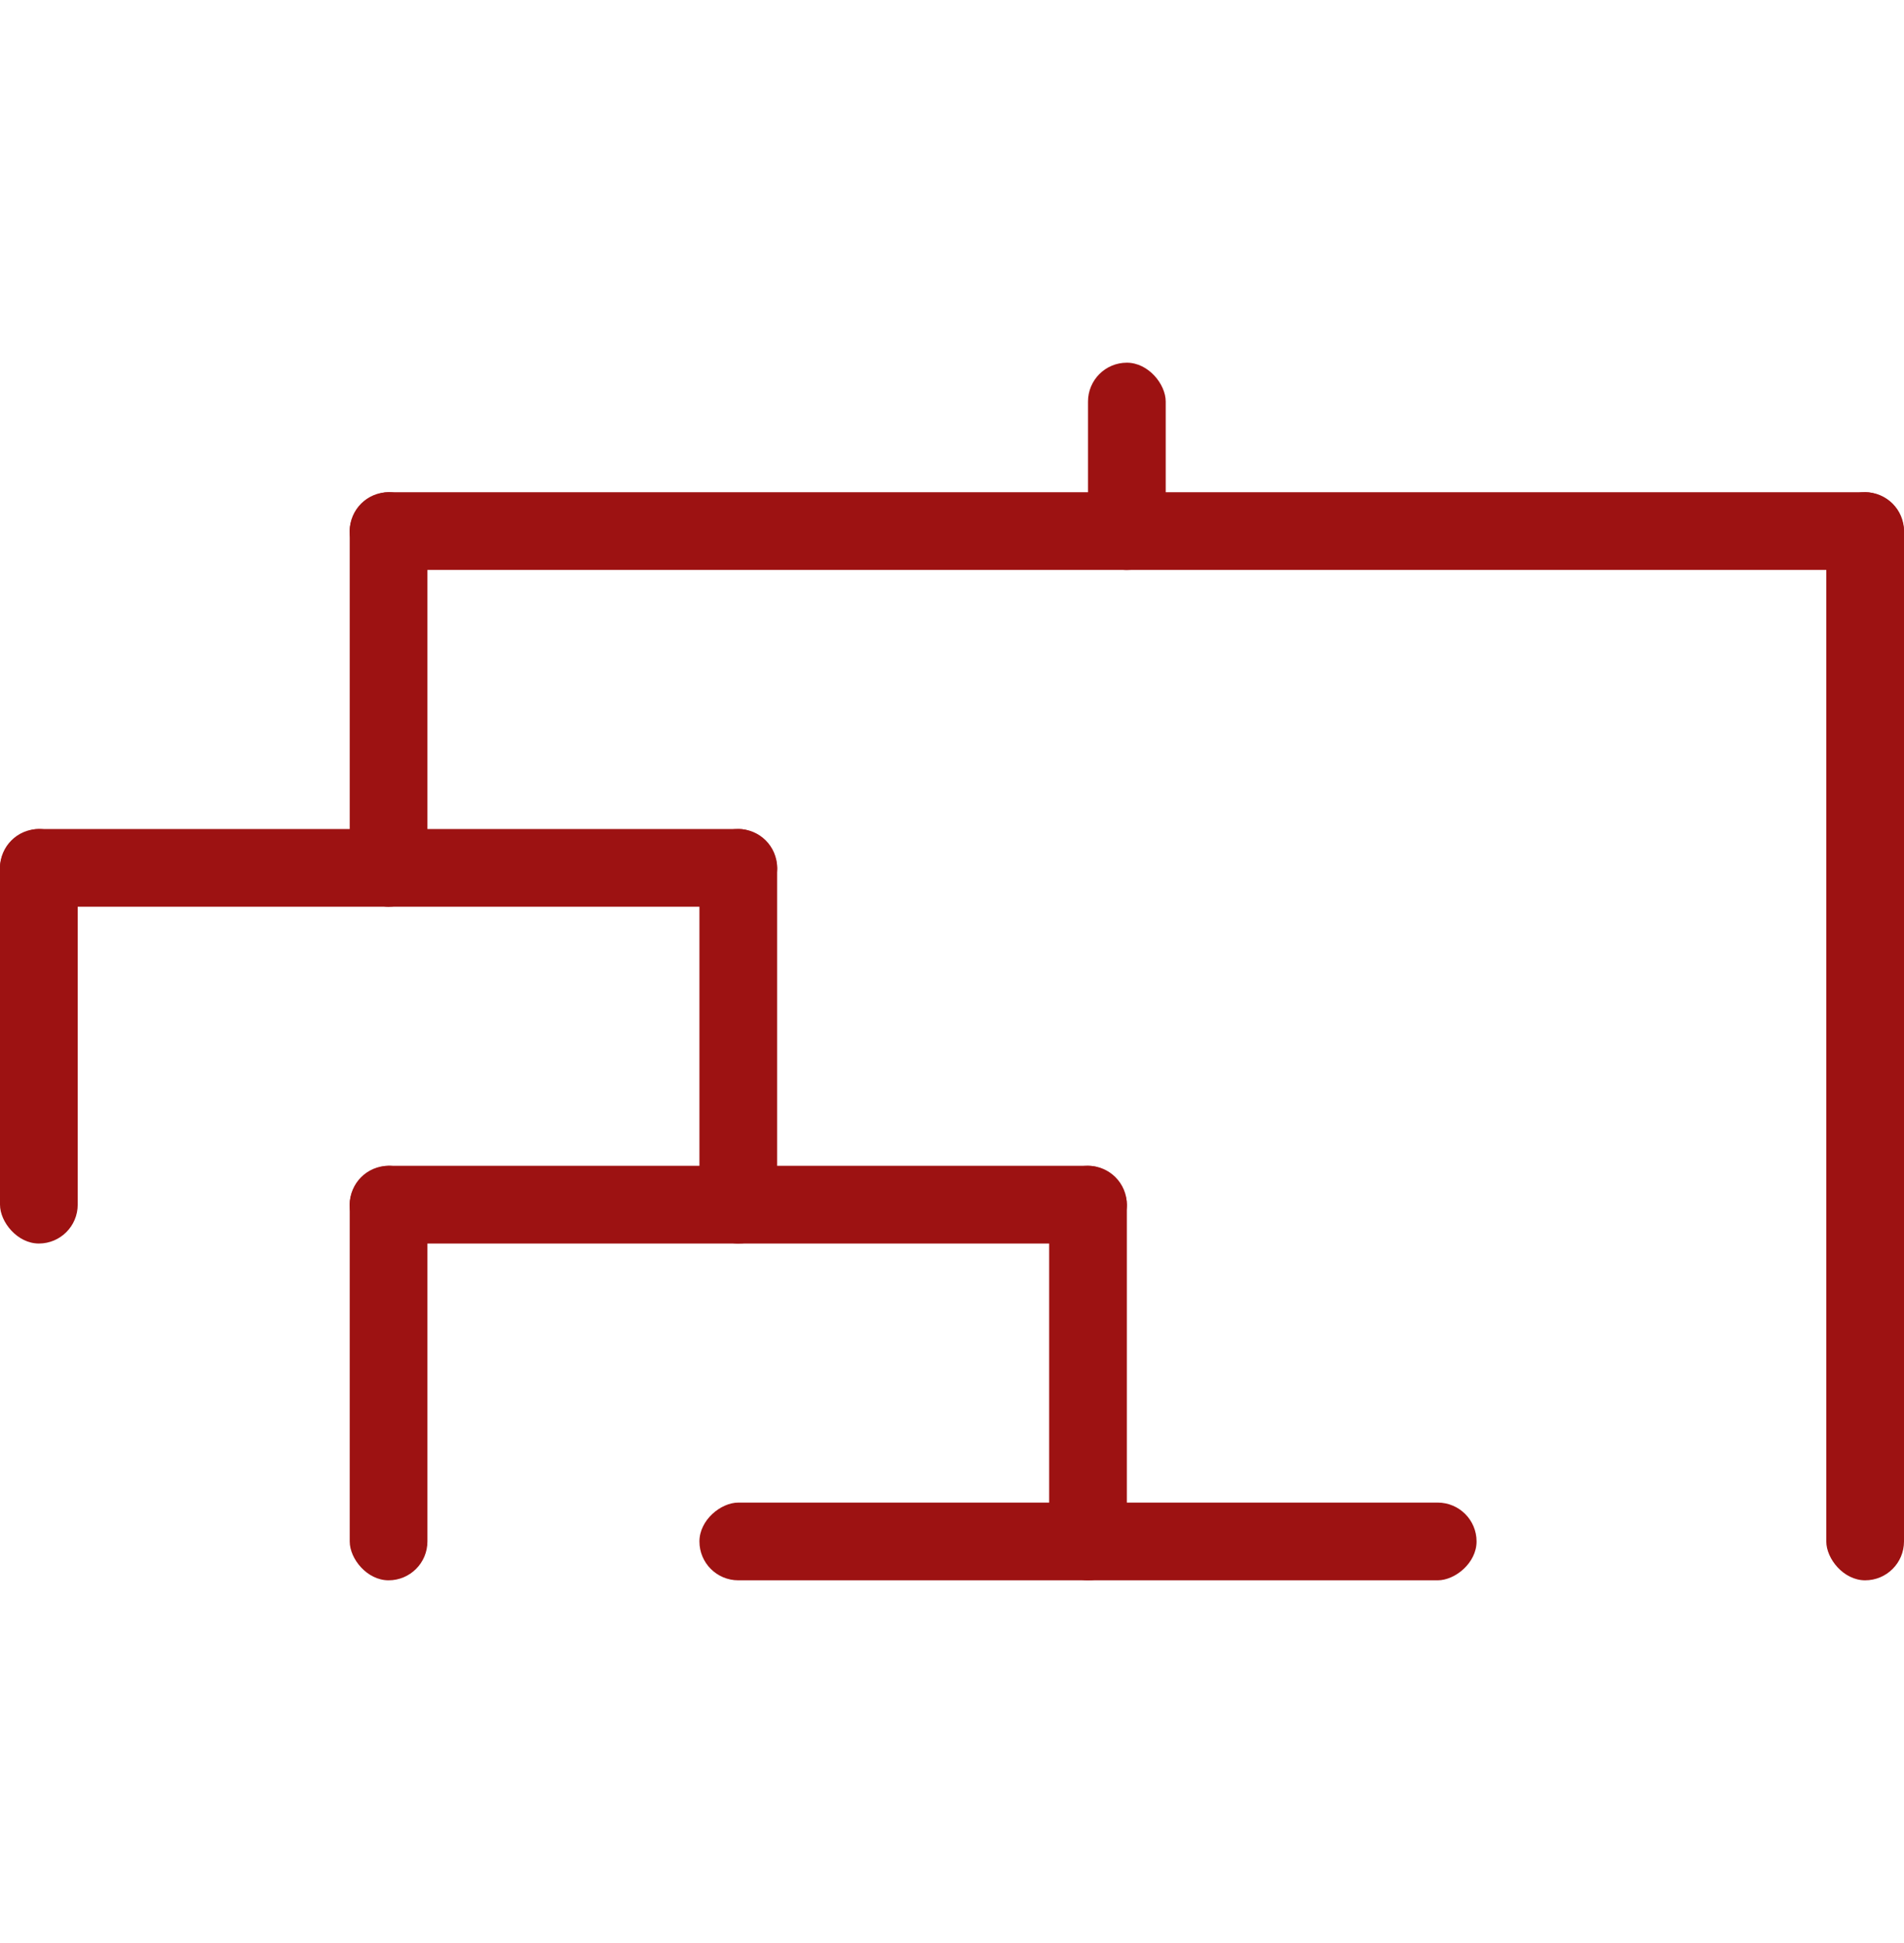 <svg width="147" height="150" viewBox="0 0 147 94" fill="none" xmlns="http://www.w3.org/2000/svg">
<rect x="27" y="16" width="6" height="120" rx="3" transform="rotate(-90 27 16)" fill="#9D1212"/>
<rect y="42" width="6" height="60" rx="3" transform="rotate(-90 0 42)" fill="#9D1212"/>
<rect x="27" y="68" width="6" height="60" rx="3" transform="rotate(-90 27 68)" fill="#9D1212"/>
<rect x="54" y="94" width="6" height="60" rx="3" transform="rotate(-90 54 94)" fill="#9D1212"/>
<rect x="84" width="6" height="16" rx="3" fill="#9D1212"/>
<rect x="141" y="10" width="6" height="84" rx="3" fill="#9D1212"/>
<rect x="27" y="10" width="6" height="32" rx="3" fill="#9D1212"/>
<rect x="54" y="36" width="6" height="32" rx="3" fill="#9D1212"/>
<rect x="81" y="62" width="6" height="32" rx="3" fill="#9D1212"/>
<rect x="27" y="62" width="6" height="32" rx="3" fill="#9D1212"/>
<rect y="36" width="6" height="32" rx="3" fill="#9D1212"/>
</svg>
